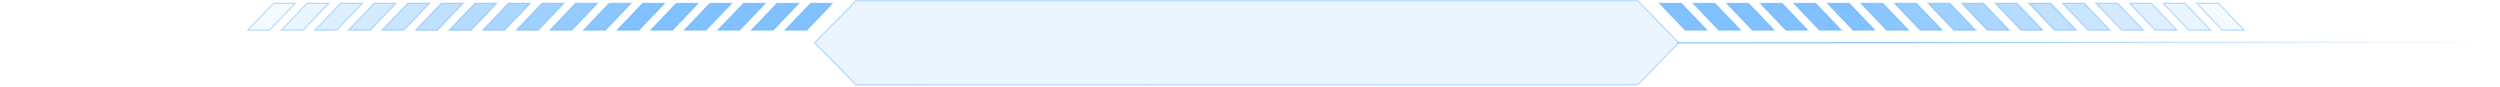 <?xml version="1.0" encoding="UTF-8"?>
<svg width="1868px" height="65px" viewBox="0 0 1868 65" version="1.1" xmlns="http://www.w3.org/2000/svg" xmlns:xlink="http://www.w3.org/1999/xlink">
    <title>编组</title>
    <defs>
        <polygon id="path-1" points="28 49.947 152.966 49.947 152.966 22 28 22"></polygon>
        <linearGradient x1="0%" y1="0%" x2="100%" y2="0%" id="linearGradient-3">
            <stop stop-color="#2D98FF" stop-opacity="0" offset="0%"></stop>
            <stop stop-color="#2D98FF" stop-opacity="0.5" offset="100%"></stop>
        </linearGradient>
        <linearGradient x1="30.196%" y1="0%" x2="100%" y2="0%" id="linearGradient-4">
            <stop stop-color="#2D98FF" stop-opacity="0.5" offset="0%"></stop>
            <stop stop-color="#2D98FF" stop-opacity="0" offset="100%"></stop>
        </linearGradient>
        <linearGradient x1="100%" y1="16.66%" x2="0%" y2="16.66%" id="linearGradient-5">
            <stop stop-color="#3DCBDD" stop-opacity="0" offset="0%"></stop>
            <stop stop-color="#2F95FA" offset="50.584%"></stop>
            <stop stop-color="#25BFFF" stop-opacity="0" offset="100%"></stop>
        </linearGradient>
    </defs>
    <g id="大屏" stroke="none" stroke-width="1" fill="none" fill-rule="evenodd">
        <g id="端到端方案设计_传输网设计" transform="translate(-26, -25)">
            <g id="title" transform="translate(26, 25)">
                <g id="编组-4">
                    <g id="编组-41" transform="translate(607, 0)">
                        <path d="M616.788,0.5 L647.303,31.999 L616.788,63.333 L32.709,63.5 L1.661,31.931 L32.709,0.5 L616.788,0.5 Z" id="形状结合" stroke-opacity="0.3" stroke="#2D98FF" fill-opacity="0.1" fill="#2D98FF"></path>
                        <mask id="mask-2" fill="white">
                            <use xlink:href="#path-1"></use>
                        </mask>
                        <g id="Clip-12"></g>
                    </g>
                    <g id="编组-2">
                        <line x1="608" y1="31.5" x2="0" y2="31.5" id="路径-34" stroke="url(#linearGradient-3)"></line>
                        <line x1="1868" y1="31.5" x2="1253.5" y2="32" id="路径-34" stroke="url(#linearGradient-4)"></line>
                        <line x1="717.291" y1="63.64" x2="1192.484" y2="63.64" id="直线-2" stroke="url(#linearGradient-5)" stroke-linecap="square"></line>
                        <line x1="717.291" y1="0.64" x2="1192.484" y2="0.64" id="直线-2" stroke="url(#linearGradient-5)" stroke-linecap="square"></line>
                    </g>
                </g>
                <g id="编组-33" transform="translate(184, 2)" fill="#2D98FF" stroke="#2D98FF" stroke-opacity="0.3">
                    <path d="M318.497,0.5 L337.617,20.5 L321.334,20.5 L302.213,0.5 L318.497,0.5 Z" id="矩形备份-2" fill-opacity="0.6" transform="translate(319.915, 10.5) scale(-1, 1) translate(-319.915, -10.5) "></path>
                    <path d="M343.584,0.5 L362.704,20.5 L346.421,20.5 L327.3,0.5 L343.584,0.5 Z" id="矩形备份-2" fill-opacity="0.6" transform="translate(345.002, 10.5) scale(-1, 1) translate(-345.002, -10.5) "></path>
                    <path d="M368.671,0.5 L387.791,20.5 L371.508,20.5 L352.387,0.5 L368.671,0.5 Z" id="矩形备份-2" fill-opacity="0.6" transform="translate(370.089, 10.5) scale(-1, 1) translate(-370.089, -10.5) "></path>
                    <path d="M393.758,0.5 L412.878,20.5 L396.595,20.5 L377.474,0.5 L393.758,0.5 Z" id="矩形备份" fill-opacity="0.6" transform="translate(395.176, 10.5) scale(-1, 1) translate(-395.176, -10.5) "></path>
                    <path d="M418.845,0.5 L437.965,20.5 L421.681,20.5 L402.561,0.5 L418.845,0.5 Z" id="矩形" fill-opacity="0.6" transform="translate(420.263, 10.5) scale(-1, 1) translate(-420.263, -10.5) "></path>
                    <path d="M268.323,0.5 L287.443,20.5 L271.16,20.5 L252.039,0.5 L268.323,0.5 Z" id="矩形" fill-opacity="0.55" transform="translate(269.741, 10.5) scale(-1, 1) translate(-269.741, -10.5) "></path>
                    <path d="M293.41,0.5 L312.53,20.5 L296.247,20.5 L277.126,0.5 L293.41,0.5 Z" id="矩形" fill-opacity="0.6" transform="translate(294.828, 10.5) scale(-1, 1) translate(-294.828, -10.5) "></path>
                    <path d="M243.236,0.5 L262.357,20.5 L246.073,20.5 L226.952,0.5 L243.236,0.5 Z" id="矩形备份" fill-opacity="0.5" transform="translate(244.654, 10.5) scale(-1, 1) translate(-244.654, -10.5) "></path>
                    <path d="M218.149,0.5 L237.27,20.5 L220.986,20.5 L201.865,0.5 L218.149,0.5 Z" id="矩形备份-2" fill-opacity="0.45" transform="translate(219.567, 10.5) scale(-1, 1) translate(-219.567, -10.5) "></path>
                    <path d="M193.062,0.5 L212.183,20.5 L195.899,20.5 L176.778,0.5 L193.062,0.5 Z" id="矩形备份-2" fill-opacity="0.4" transform="translate(194.481, 10.5) scale(-1, 1) translate(-194.481, -10.5) "></path>
                    <path d="M167.975,0.5 L187.096,20.5 L170.812,20.5 L151.691,0.5 L167.975,0.5 Z" id="矩形备份-2" fill-opacity="0.35" transform="translate(169.394, 10.5) scale(-1, 1) translate(-169.394, -10.5) "></path>
                    <path d="M17.453,0.5 L36.574,20.5 L20.29,20.5 L1.17,0.5 L17.453,0.5 Z" id="矩形备份-2" fill-opacity="0.05" transform="translate(18.872, 10.5) scale(-1, 1) translate(-18.872, -10.5) "></path>
                    <path d="M42.54,0.5 L61.661,20.5 L45.377,20.5 L26.257,0.5 L42.54,0.5 Z" id="矩形备份-2" fill-opacity="0.1" transform="translate(43.959, 10.5) scale(-1, 1) translate(-43.959, -10.5) "></path>
                    <path d="M67.627,0.5 L86.748,20.5 L70.464,20.5 L51.344,0.5 L67.627,0.5 Z" id="矩形备份-2" fill-opacity="0.15" transform="translate(69.046, 10.5) scale(-1, 1) translate(-69.046, -10.5) "></path>
                    <path d="M92.714,0.5 L111.835,20.5 L95.551,20.5 L76.431,0.5 L92.714,0.5 Z" id="矩形备份" fill-opacity="0.2" transform="translate(94.133, 10.5) scale(-1, 1) translate(-94.133, -10.5) "></path>
                    <path d="M142.888,0.5 L162.009,20.5 L145.725,20.5 L126.605,0.5 L142.888,0.5 Z" id="矩形" fill-opacity="0.3" transform="translate(144.307, 10.5) scale(-1, 1) translate(-144.307, -10.5) "></path>
                    <path d="M117.801,0.5 L136.922,20.5 L120.638,20.5 L101.518,0.5 L117.801,0.5 Z" id="矩形" fill-opacity="0.25" transform="translate(119.22, 10.5) scale(-1, 1) translate(-119.22, -10.5) "></path>
                </g>
                <g id="编组-33" transform="translate(1458, 12.5) scale(-1, 1) translate(-1458, -12.5) translate(1238, 2)" fill="#2D98FF" stroke="#2D98FF" stroke-opacity="0.3">
                    <path d="M318.497,0.5 L337.617,20.5 L321.334,20.5 L302.213,0.5 L318.497,0.5 Z" id="矩形备份-2" fill-opacity="0.6" transform="translate(319.915, 10.5) scale(-1, 1) translate(-319.915, -10.5) "></path>
                    <path d="M343.584,0.5 L362.704,20.5 L346.421,20.5 L327.3,0.5 L343.584,0.5 Z" id="矩形备份-2" fill-opacity="0.6" transform="translate(345.002, 10.5) scale(-1, 1) translate(-345.002, -10.5) "></path>
                    <path d="M368.671,0.5 L387.791,20.5 L371.508,20.5 L352.387,0.5 L368.671,0.5 Z" id="矩形备份-2" fill-opacity="0.6" transform="translate(370.089, 10.5) scale(-1, 1) translate(-370.089, -10.5) "></path>
                    <path d="M393.758,0.5 L412.878,20.5 L396.595,20.5 L377.474,0.5 L393.758,0.5 Z" id="矩形备份" fill-opacity="0.6" transform="translate(395.176, 10.5) scale(-1, 1) translate(-395.176, -10.5) "></path>
                    <path d="M418.845,0.5 L437.965,20.5 L421.681,20.5 L402.561,0.5 L418.845,0.5 Z" id="矩形" fill-opacity="0.6" transform="translate(420.263, 10.5) scale(-1, 1) translate(-420.263, -10.5) "></path>
                    <path d="M268.323,0.5 L287.443,20.5 L271.16,20.5 L252.039,0.5 L268.323,0.5 Z" id="矩形" fill-opacity="0.55" transform="translate(269.741, 10.5) scale(-1, 1) translate(-269.741, -10.5) "></path>
                    <path d="M293.41,0.5 L312.53,20.5 L296.247,20.5 L277.126,0.5 L293.41,0.5 Z" id="矩形" fill-opacity="0.6" transform="translate(294.828, 10.5) scale(-1, 1) translate(-294.828, -10.5) "></path>
                    <path d="M243.236,0.5 L262.357,20.5 L246.073,20.5 L226.952,0.5 L243.236,0.5 Z" id="矩形备份" fill-opacity="0.5" transform="translate(244.654, 10.5) scale(-1, 1) translate(-244.654, -10.5) "></path>
                    <path d="M218.149,0.5 L237.27,20.5 L220.986,20.5 L201.865,0.5 L218.149,0.5 Z" id="矩形备份-2" fill-opacity="0.45" transform="translate(219.567, 10.5) scale(-1, 1) translate(-219.567, -10.5) "></path>
                    <path d="M193.062,0.5 L212.183,20.5 L195.899,20.5 L176.778,0.5 L193.062,0.5 Z" id="矩形备份-2" fill-opacity="0.4" transform="translate(194.481, 10.5) scale(-1, 1) translate(-194.481, -10.5) "></path>
                    <path d="M167.975,0.5 L187.096,20.5 L170.812,20.5 L151.691,0.5 L167.975,0.5 Z" id="矩形备份-2" fill-opacity="0.35" transform="translate(169.394, 10.5) scale(-1, 1) translate(-169.394, -10.5) "></path>
                    <path d="M17.453,0.5 L36.574,20.5 L20.29,20.5 L1.17,0.5 L17.453,0.5 Z" id="矩形备份-2" fill-opacity="0.05" transform="translate(18.872, 10.5) scale(-1, 1) translate(-18.872, -10.5) "></path>
                    <path d="M42.54,0.5 L61.661,20.5 L45.377,20.5 L26.257,0.5 L42.54,0.5 Z" id="矩形备份-2" fill-opacity="0.1" transform="translate(43.959, 10.5) scale(-1, 1) translate(-43.959, -10.5) "></path>
                    <path d="M67.627,0.5 L86.748,20.5 L70.464,20.5 L51.344,0.5 L67.627,0.5 Z" id="矩形备份-2" fill-opacity="0.15" transform="translate(69.046, 10.5) scale(-1, 1) translate(-69.046, -10.5) "></path>
                    <path d="M92.714,0.5 L111.835,20.5 L95.551,20.5 L76.431,0.5 L92.714,0.5 Z" id="矩形备份" fill-opacity="0.2" transform="translate(94.133, 10.5) scale(-1, 1) translate(-94.133, -10.5) "></path>
                    <path d="M142.888,0.5 L162.009,20.5 L145.725,20.5 L126.605,0.5 L142.888,0.5 Z" id="矩形" fill-opacity="0.3" transform="translate(144.307, 10.5) scale(-1, 1) translate(-144.307, -10.5) "></path>
                    <path d="M117.801,0.5 L136.922,20.5 L120.638,20.5 L101.518,0.5 L117.801,0.5 Z" id="矩形" fill-opacity="0.25" transform="translate(119.22, 10.5) scale(-1, 1) translate(-119.22, -10.5) "></path>
                </g>
            </g>
        </g>
    </g>
</svg>